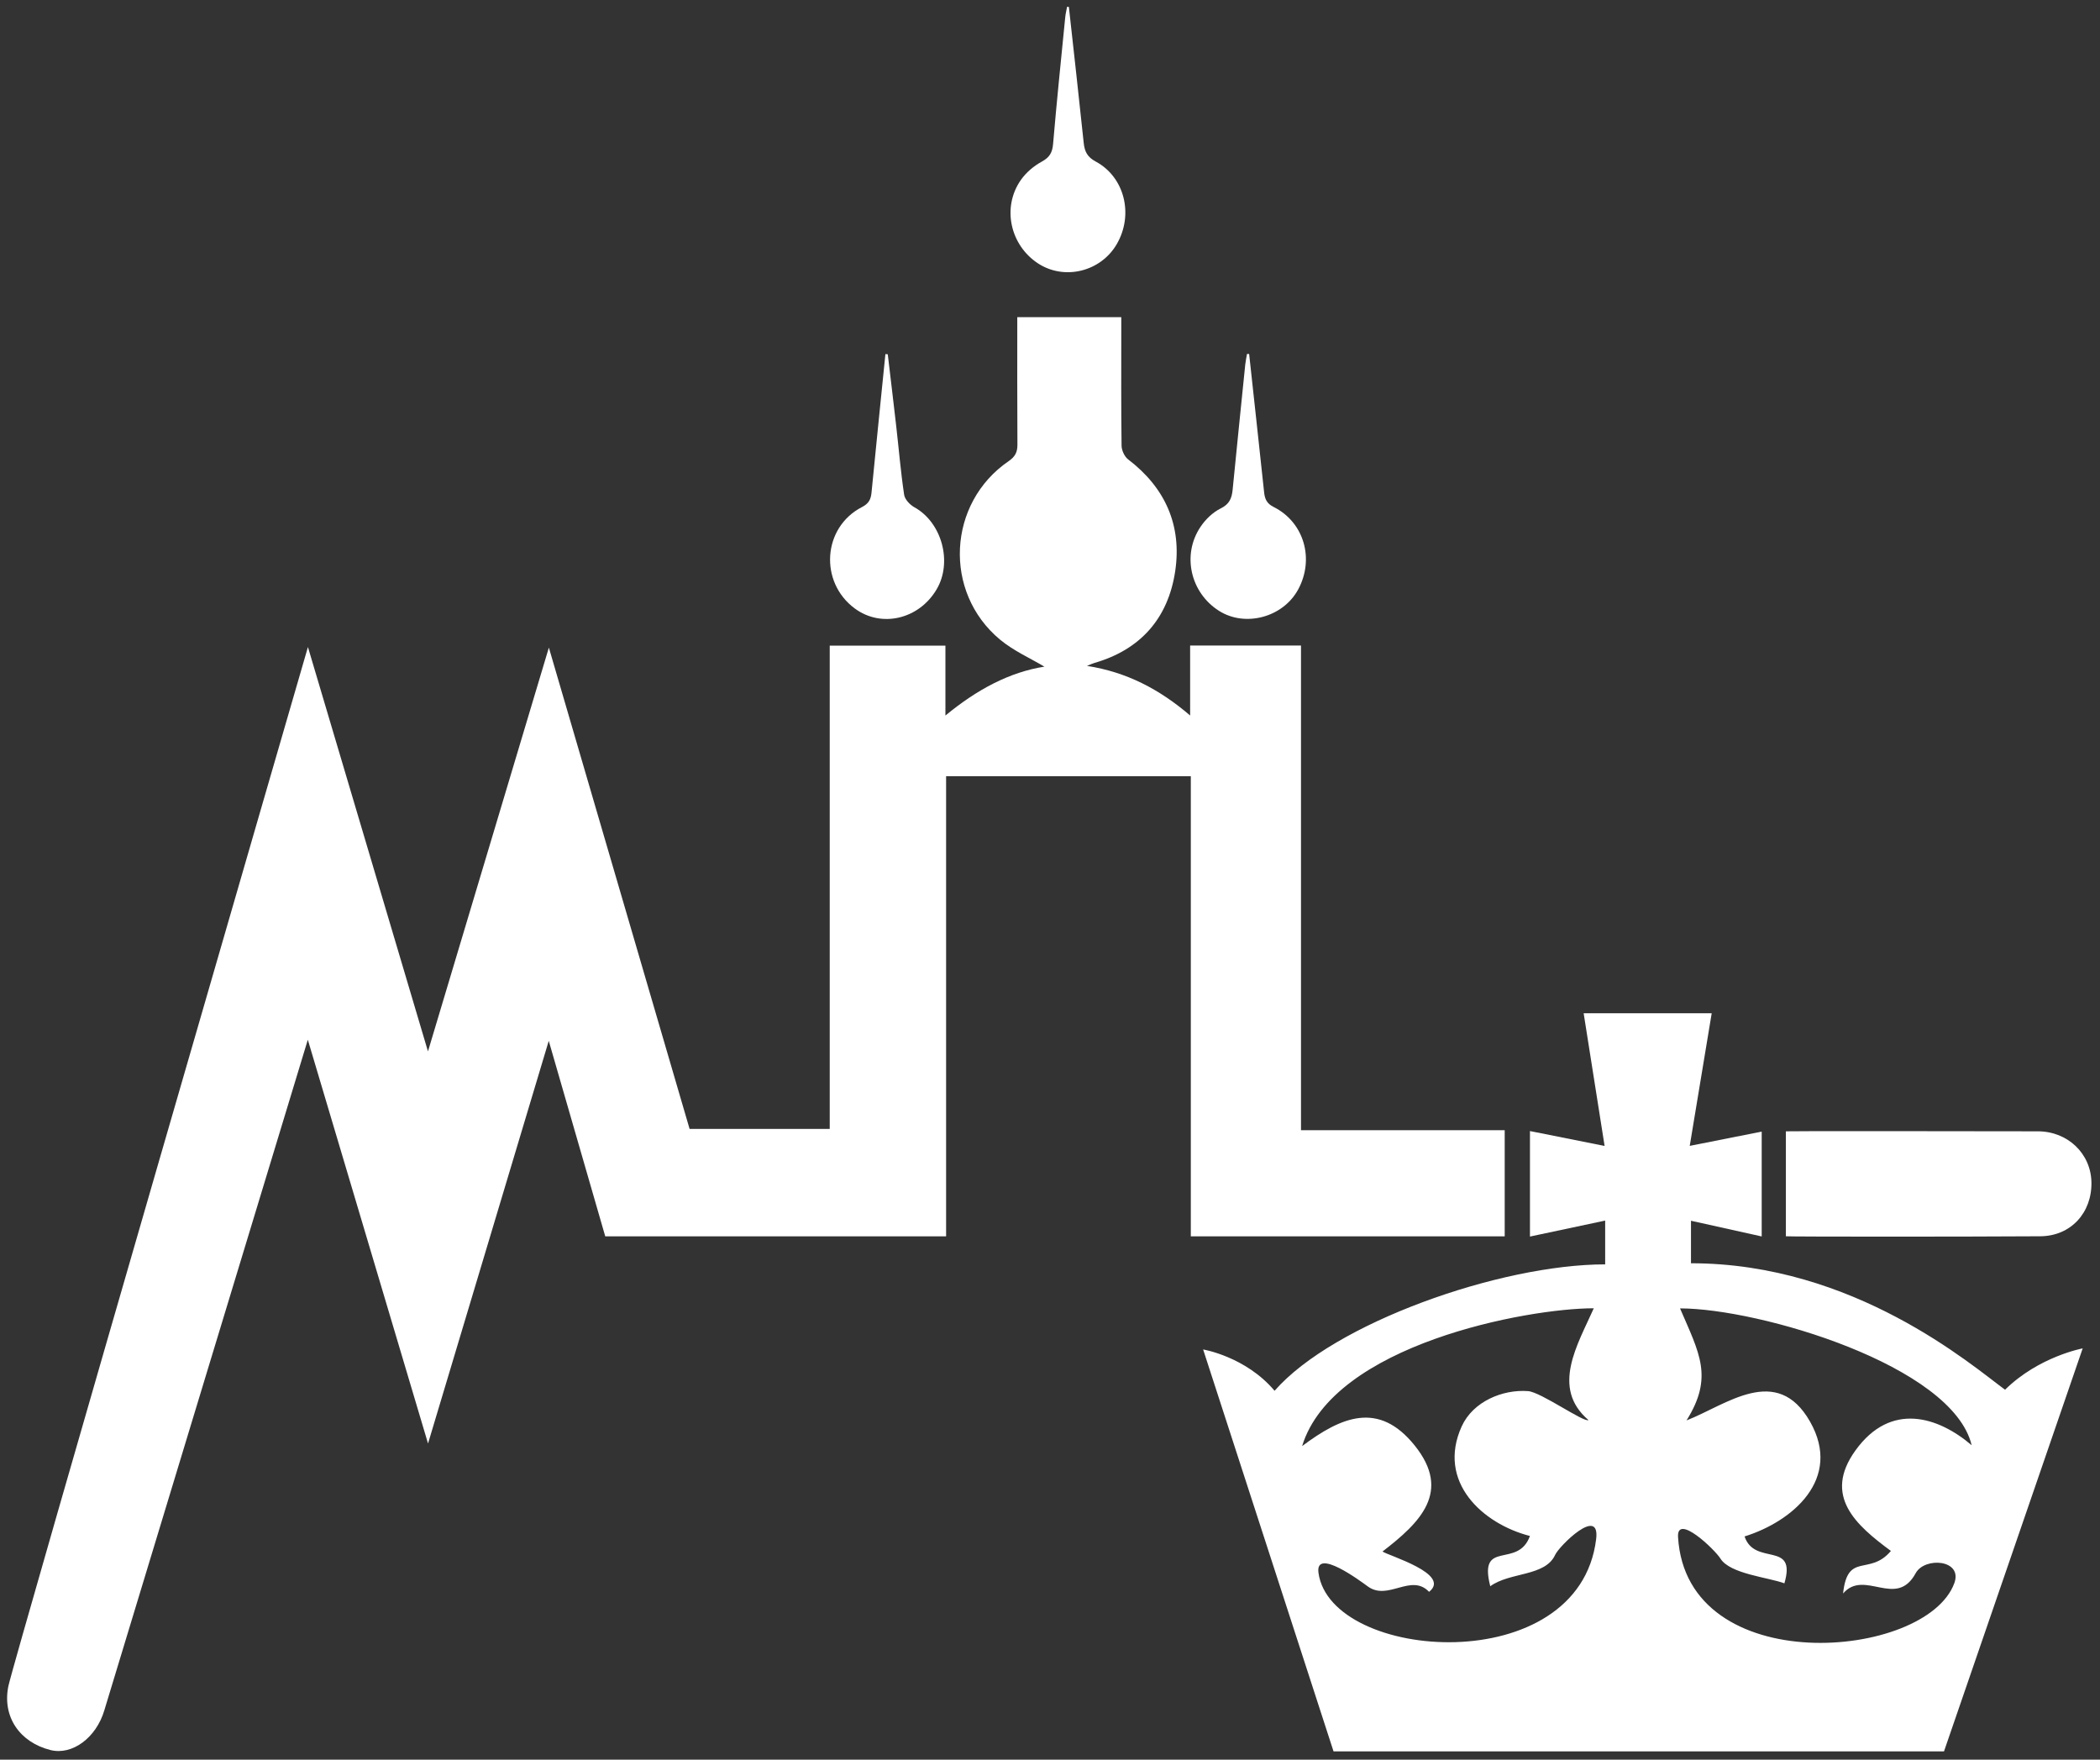 <?xml version="1.0" encoding="UTF-8" standalone="no"?>
<svg width="74px" height="62px" viewBox="0 0 74 62" version="1.1" xmlns="http://www.w3.org/2000/svg" xmlns:xlink="http://www.w3.org/1999/xlink" xmlns:sketch="http://www.bohemiancoding.com/sketch/ns">
    <rect x="0" y="0" width="74" height="62" fill="#333333" stroke="none"/>
    <!-- Generator: Sketch 3.3.2 (12043) - http://www.bohemiancoding.com/sketch -->
    <title>Imported Layers Copy 8</title>
    <desc>Created with Sketch.</desc>
    <defs></defs>
    <g id="mobile" stroke="none" stroke-width="1" fill="none" fill-rule="evenodd" sketch:type="MSPage">
        <g id="mobile-hp-1" sketch:type="MSArtboardGroup" transform="translate(-61, -4591)" fill="#FFFFFF">
            <g id="Imported-Layers-Copy-8" sketch:type="MSLayerGroup" transform="translate(61, 4591)">
                <path d="M35.847,11.174 L39.512,11.174 L39.512,11.645 C39.512,12.999 39.504,14.353 39.522,15.707 C39.525,15.871 39.627,16.09 39.754,16.187 C41.054,17.178 41.655,18.505 41.411,20.132 C41.159,21.796 40.181,22.889 38.576,23.355 C38.51,23.373 38.449,23.403 38.303,23.462 C39.702,23.68 40.853,24.282 41.938,25.21 L41.938,22.744 L45.845,22.744 L45.845,39.822 L53.023,39.822 L53.023,43.562 L41.962,43.562 L41.962,27.348 L33.339,27.348 L33.339,43.562 L21.328,43.562 L19.337,36.673 L15.083,50.861 L10.847,36.634 C10.847,36.634 3.888,59.554 3.676,60.263 C3.389,61.23 2.544,61.854 1.778,61.661 C0.698,61.39 0.074,60.492 0.295,59.409 C0.466,58.574 10.851,22.798 10.851,22.798 L15.081,37.045 L19.341,22.818 L24.3,39.777 L29.238,39.777 L29.238,22.748 L33.315,22.748 L33.315,25.211 C34.427,24.293 35.58,23.68 36.803,23.489 C36.318,23.198 35.723,22.938 35.239,22.536 C33.225,20.863 33.388,17.719 35.543,16.248 C35.77,16.092 35.855,15.933 35.852,15.661 C35.843,14.181 35.847,12.701 35.847,11.174" id="Fill-1" sketch:type="MSShapeGroup"></path>
                <path d="M62.079,43.565 L59.587,43.012 L59.587,44.51 C65.328,44.51 69.466,48.092 70.654,48.966 C71.841,47.796 73.39,47.509 73.39,47.509 L68.503,61.708 L46.991,61.708 L42.396,47.547 C42.396,47.547 43.897,47.796 44.914,49.003 C46.991,46.622 52.855,44.549 56.563,44.549 L56.563,43.006 C56.563,43.006 54.797,43.381 53.913,43.569 L53.913,39.852 C54.789,40.027 55.667,40.201 56.543,40.376 C56.298,38.818 56.051,37.26 55.805,35.702 L60.317,35.702 C60.059,37.259 59.801,38.816 59.543,40.374 C60.388,40.206 61.234,40.038 62.079,39.871 L62.079,43.565 C61.241,43.379 62.079,43.565 62.079,43.565 L62.079,43.565 Z M45.884,50.952 C47.264,49.918 48.583,49.35 49.853,50.933 C51.156,52.557 50.05,53.642 48.717,54.666 C48.92,54.813 51.154,55.457 50.358,56.087 C49.722,55.42 48.915,56.419 48.198,55.896 C47.952,55.716 46.334,54.508 46.461,55.42 C46.896,58.551 55.638,59.19 56.245,54.231 C56.392,53.037 54.946,54.468 54.801,54.783 C54.451,55.552 53.209,55.383 52.514,55.89 C52.085,54.205 53.486,55.298 53.912,54.119 C52.239,53.689 50.622,52.209 51.508,50.256 C51.904,49.383 52.949,48.946 53.849,49.015 C54.299,49.049 55.819,50.132 55.974,50.034 C54.641,48.898 55.597,47.369 56.162,46.096 C53.81,46.096 46.981,47.368 45.884,50.952 L45.884,50.952 Z M59.201,46.1 C59.882,47.683 60.389,48.517 59.43,50.047 C60.823,49.508 62.61,48.027 63.784,50.092 C64.928,52.106 63.168,53.607 61.475,54.135 C61.831,55.198 63.321,54.269 62.879,55.787 C62.299,55.573 60.963,55.457 60.625,54.915 C60.428,54.597 59.082,53.31 59.131,54.154 C59.427,59.196 67.868,58.492 68.866,55.783 C69.174,54.947 67.823,54.846 67.505,55.43 C66.819,56.696 65.701,55.268 64.947,56.145 C65.103,54.662 65.876,55.544 66.632,54.646 C65.405,53.741 64.227,52.711 65.381,51.107 C66.634,49.365 68.314,49.927 69.478,50.922 C68.805,48.107 61.986,46.1 59.201,46.1 L59.201,46.1 Z" id="Fill-2" sketch:type="MSShapeGroup"></path>
                <path d="M62.931,43.559 L62.931,39.861 C63.058,39.849 68.973,39.856 71.812,39.861 C72.861,39.862 73.68,40.644 73.698,41.658 C73.718,42.73 72.972,43.552 71.895,43.559 C68.973,43.578 63.024,43.575 62.931,43.559" id="Fill-3" sketch:type="MSShapeGroup"></path>
                <path d="M44.017,12.471 C44.193,14.095 44.373,15.72 44.545,17.346 C44.571,17.589 44.641,17.743 44.883,17.864 C45.955,18.402 46.326,19.698 45.744,20.771 C45.213,21.751 43.88,22.109 42.955,21.522 C41.946,20.883 41.639,19.542 42.309,18.555 C42.485,18.294 42.742,18.048 43.017,17.913 C43.323,17.763 43.407,17.554 43.436,17.253 C43.581,15.781 43.731,14.311 43.881,12.839 C43.894,12.716 43.922,12.595 43.942,12.472 C43.967,12.472 43.991,12.471 44.017,12.471" id="Fill-4" sketch:type="MSShapeGroup"></path>
                <path d="M31.283,12.483 C31.383,13.327 31.485,14.17 31.581,15.014 C31.673,15.82 31.74,16.63 31.86,17.431 C31.884,17.595 32.063,17.786 32.218,17.871 C33.183,18.401 33.574,19.798 33.006,20.763 C32.385,21.82 31.06,22.132 30.122,21.44 C28.862,20.511 28.987,18.581 30.371,17.868 C30.615,17.743 30.688,17.595 30.711,17.352 C30.871,15.726 31.036,14.102 31.2,12.476 C31.228,12.478 31.255,12.481 31.283,12.483" id="Fill-5" sketch:type="MSShapeGroup"></path>
                <path d="M37.665,0.244 C37.841,1.842 38.021,3.439 38.188,5.038 C38.22,5.342 38.318,5.535 38.609,5.691 C39.632,6.238 39.955,7.565 39.353,8.601 C38.79,9.571 37.515,9.886 36.586,9.286 C35.593,8.642 35.299,7.304 35.973,6.341 C36.158,6.075 36.434,5.845 36.717,5.691 C36.989,5.541 37.083,5.374 37.109,5.07 C37.236,3.58 37.39,2.093 37.537,0.606 C37.549,0.482 37.58,0.36 37.603,0.238 C37.624,0.239 37.644,0.242 37.665,0.244" id="Fill-6" sketch:type="MSShapeGroup"></path>
            </g>
        </g>
    </g>
</svg>